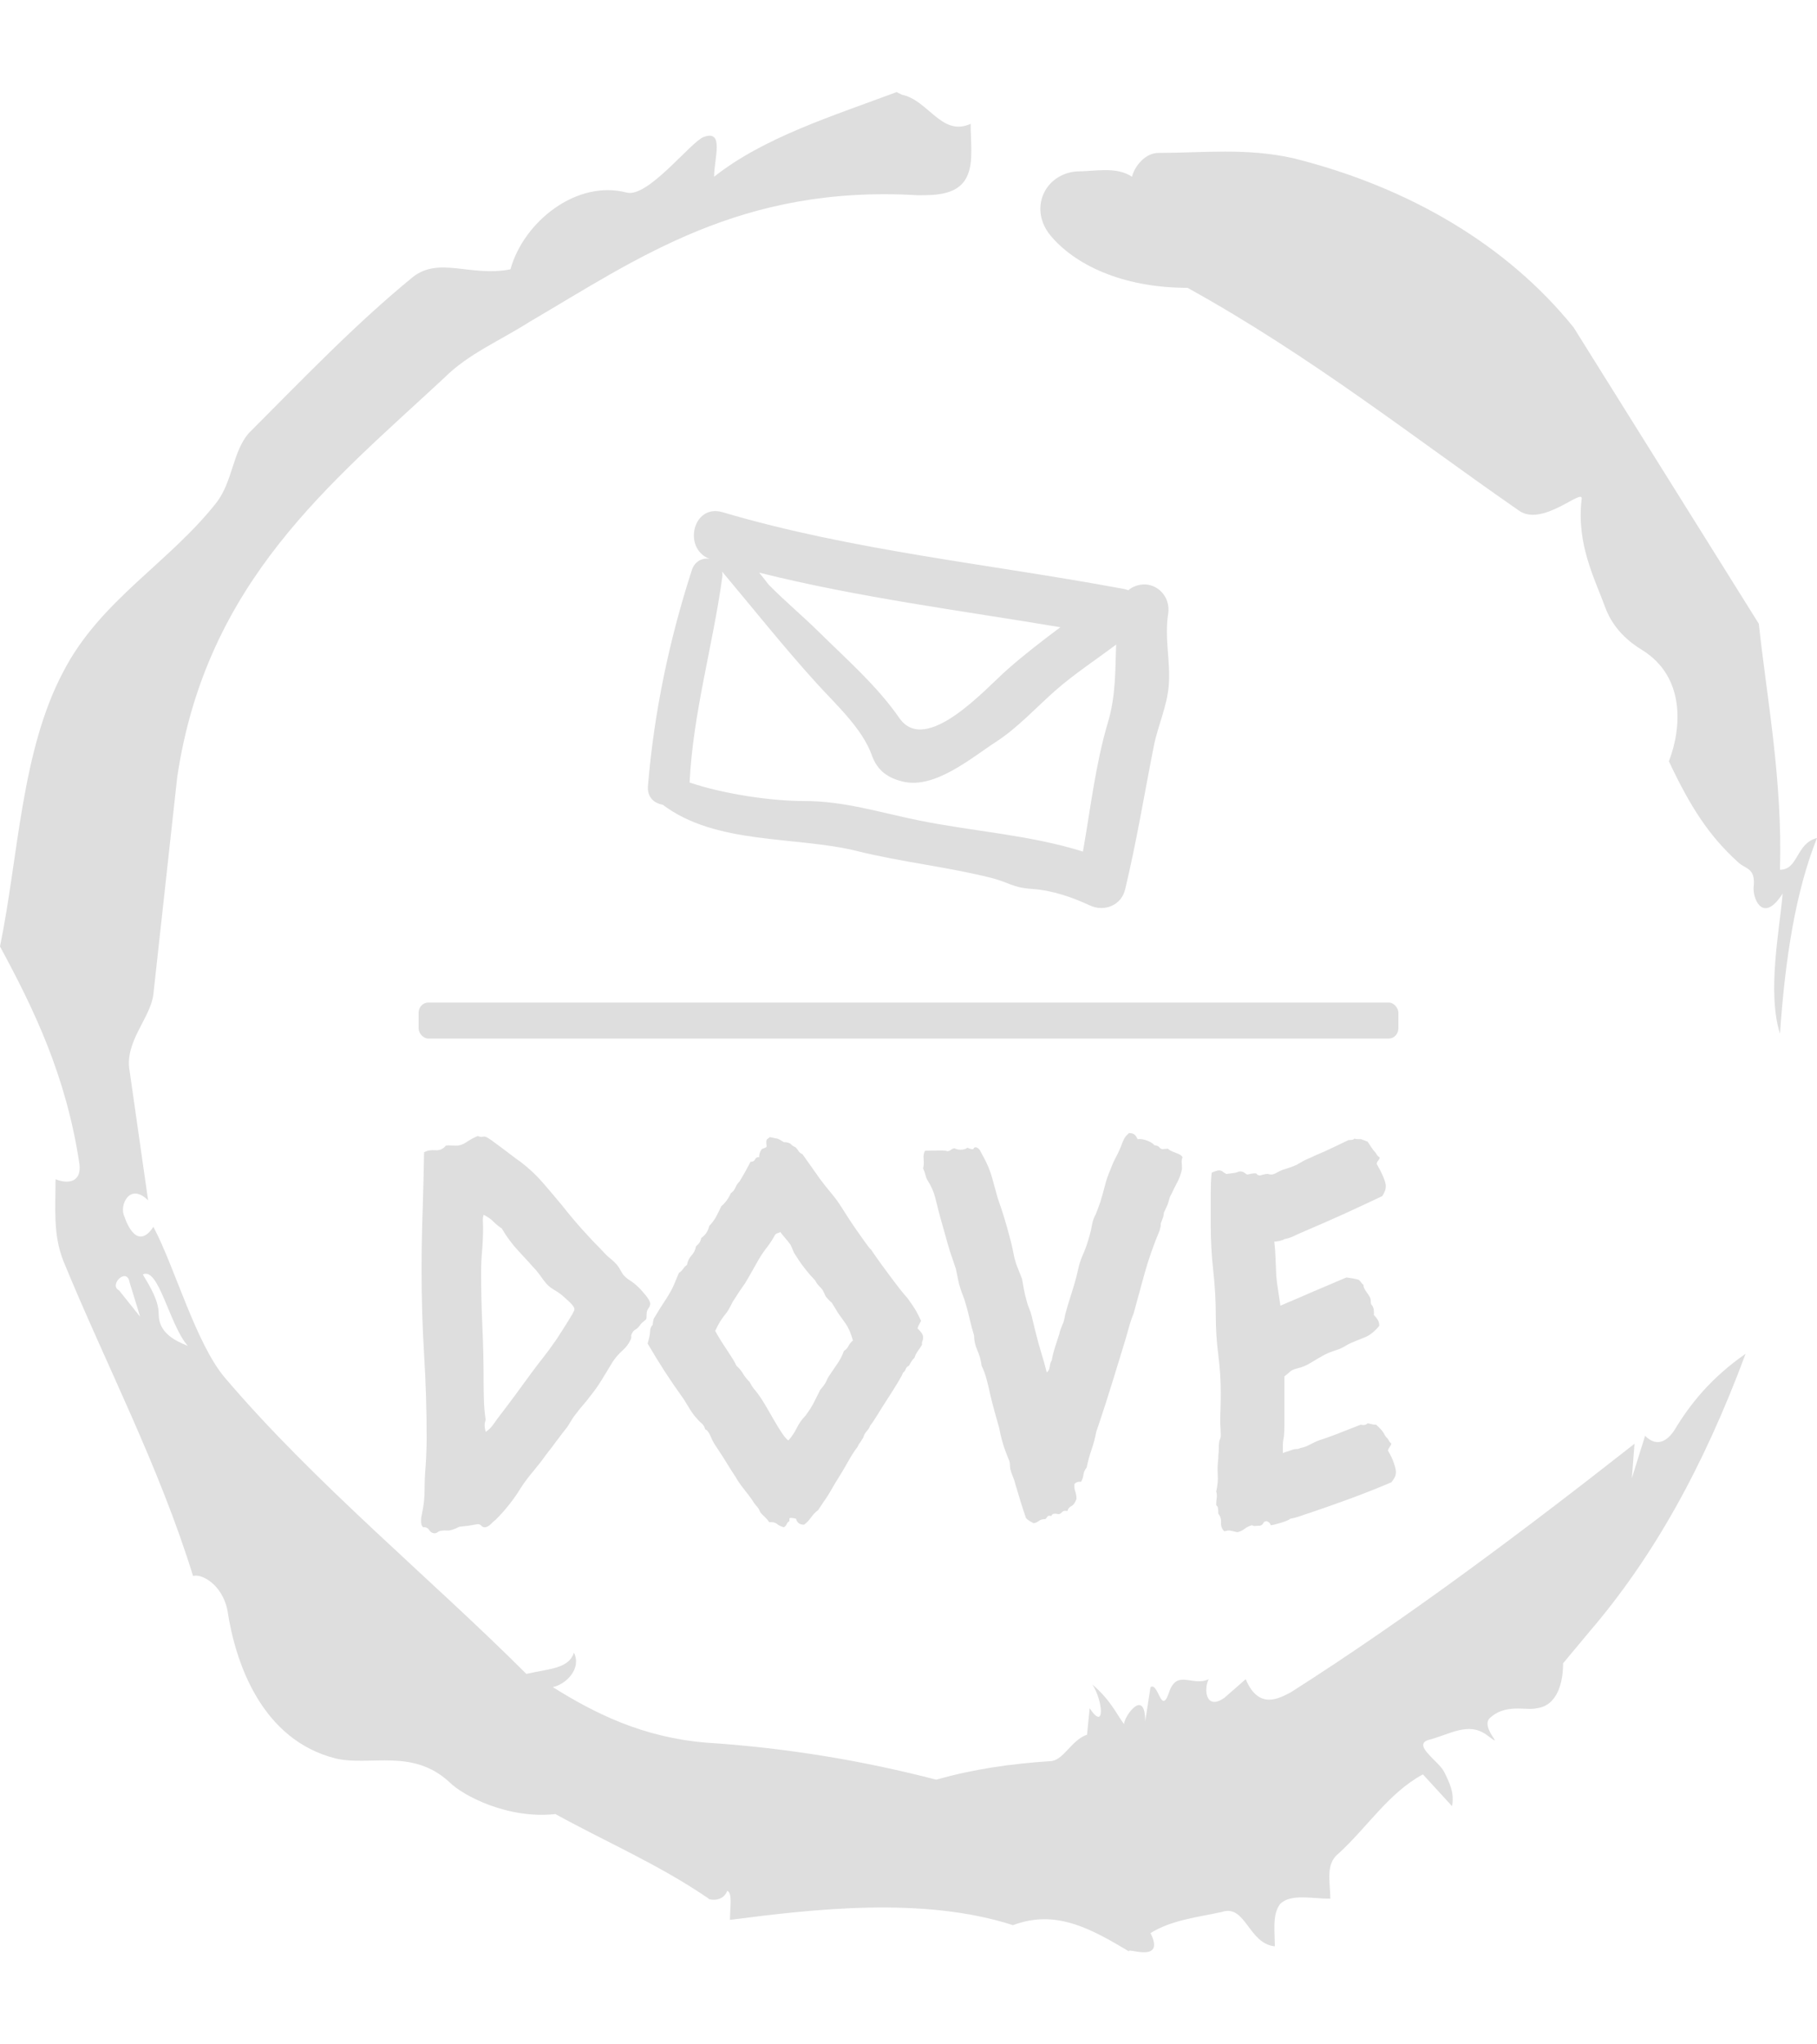 <svg xmlns="http://www.w3.org/2000/svg" version="1.1" xmlns:xlink="http://www.w3.org/1999/xlink" xmlns:svgjs="http://svgjs.dev/svgjs" width="1000" height="1125" viewBox="0 0 1000 1125"><g transform="matrix(1,0,0,1,1.7053025658242404e-13,0)"><svg viewBox="0 0 320 360" data-background-color="#ffffff" preserveAspectRatio="xMidYMid meet" height="1125" width="1000" xmlns="http://www.w3.org/2000/svg" xmlns:xlink="http://www.w3.org/1999/xlink"><defs></defs><g id="tight-bounds" transform="matrix(1,0,0,1,0,0)"><svg viewBox="0 0 320 360" height="360" width="320"><g><svg></svg></g><g><svg viewBox="0 0 320 360" height="360" width="320"><g><path d="M20.961 227.22l3.726 4.658-1.863-6.056c-0.466-2.795-3.726 0.466-1.863 1.398M25.153 224.425c1.397 2.329 2.795 4.658 2.795 6.987 0 3.261 2.795 4.658 5.123 5.589-3.261-3.726-5.124-13.974-7.918-12.576M204.017 26.929c7.918 0 15.371-0.932 23.756 0.931 20.495 5.124 37.729 15.371 49.374 29.811l32.606 52.169c1.397 13.042 4.192 27.482 3.726 43.319 3.261 0 2.795-4.658 6.521-5.59-3.726 9.316-5.59 20.961-6.521 34.469-2.329-7.453 0-18.632 0.466-24.687-3.261 5.124-5.124 1.397-5.124-0.932 0.466-3.726-1.397-3.261-2.795-4.658-5.124-4.658-8.384-9.782-12.11-17.7 2.329-6.055 2.795-14.905-4.658-19.563-2.329-1.397-5.124-3.726-6.521-7.453-1.863-5.124-5.124-11.179-4.193-19.097 0.466-2.329-6.987 5.124-11.179 1.863-18.166-12.576-36.332-27.016-58.224-39.127-11.645 0-20.029-4.192-24.221-9.316-3.726-4.658-0.932-10.713 4.658-11.179 3.261 0 6.987-0.932 9.782 0.932 0.466-1.863 2.329-4.192 4.657-4.192M157.904 16.215l0.932 0.466c4.658 0.932 6.987 7.453 12.11 5.124 0 3.261 0.466 6.521-0.466 8.85-1.397 3.726-5.59 3.726-8.85 3.726-31.208-1.863-49.374 11.179-68.471 22.358-5.124 3.261-10.713 5.59-14.906 9.782-20.029 18.632-41.921 35.866-47.045 70.335l-4.192 38.195c-0.466 4.192-5.124 8.384-4.192 13.508l3.26 22.824c-3.261-3.261-5.124 0.932-4.192 2.795 0.466 1.397 2.329 6.055 5.124 1.863 3.726 6.987 7.453 20.495 12.576 26.55 15.837 18.632 36.332 35.4 53.101 52.169 4.192-0.932 7.453-0.932 8.384-3.727 1.397 2.795-1.397 5.59-3.726 6.056 7.453 4.658 15.837 8.85 27.016 9.781 14.44 0.932 27.948 3.261 40.524 6.522 6.521-1.863 13.042-2.795 20.029-3.261 2.329 0 3.726-3.726 6.521-4.658l0.466-4.658c2.795 4.192 2.329-1.397 0.466-4.192 3.261 2.795 4.192 5.124 5.589 6.987 0-1.397 3.726-6.521 3.727-0.466l0.931-6.055c1.397-0.932 1.863 5.124 3.261 0.931 1.397-4.192 4.192-0.932 6.987-2.329-0.932 1.863-0.466 5.59 2.794 3.261l3.727-3.261c2.329 5.59 6.055 3.261 7.918 2.329 20.495-13.042 40.99-28.413 60.553-43.784l-0.466 6.055 2.329-7.453c2.329 2.329 4.192 0.466 5.124-0.931 2.795-4.658 6.521-9.316 12.577-13.508-7.453 20.029-16.303 35.866-27.482 48.908l-4.658 5.59c0 3.261-0.932 7.453-4.658 7.918-1.863 0.466-5.59-0.932-8.384 1.863-1.397 1.863 3.261 5.59-0.466 2.795-3.261-2.329-6.521 0-10.248 0.932-2.795 0.932 1.863 3.726 2.795 5.589 0.932 1.863 1.863 3.726 1.398 6.056l-5.124-5.59c-6.055 3.261-9.782 9.316-14.906 13.974-2.329 1.863-1.397 5.124-1.397 7.918-3.261 0-6.987-0.932-8.85 0.932-1.397 1.863-0.932 4.658-0.932 7.453-4.658-0.466-5.124-7.453-9.315-6.056-4.192 0.932-8.85 1.397-12.577 3.727 2.795 5.59-4.658 2.329-3.726 3.26-6.987-4.192-13.042-7.453-20.495-4.658-15.837-5.124-35.4-2.795-49.84-0.931 0-2.329 0.466-4.658-0.466-5.124-0.932 2.329-3.726 1.397-3.26 1.397-8.85-6.055-17.7-9.782-27.016-14.905-8.384 0.932-16.303-3.261-18.632-5.59-6.521-6.055-13.974-2.795-20.029-4.192-13.042-3.261-17.7-16.769-19.098-26.084-0.932-4.658-4.658-6.521-6.055-6.056-6.055-19.563-15.371-37.263-22.824-55.429-1.863-4.658-1.397-9.316-1.397-14.44 2.329 0.932 4.658 0.466 4.192-2.794-2.329-15.371-7.918-27.016-13.974-38.195 3.261-15.837 3.726-34.469 11.179-48.443 6.521-12.576 18.632-19.098 27.016-29.811 2.795-3.726 2.795-8.85 5.59-12.11 9.316-9.316 18.632-19.098 28.879-27.482 4.658-3.726 10.247 0 17.234-1.397 2.329-8.384 11.645-15.837 20.495-13.508 3.726 0.932 11.179-8.85 13.508-9.782 3.726-1.397 1.863 3.726 1.863 6.987 8.85-6.987 20.961-10.713 32.14-14.906" fill="#dedede" data-fill-palette-color="tertiary"></path></g><g transform="matrix(1,0,0,1,73.723,90)"><svg viewBox="0 0 172.553 180" height="180" width="172.553"><g><svg viewBox="0 0 192.96 201.288" height="180" width="172.553"><g><rect width="192.96" height="7.107" x="0" y="96.769" fill="#dedede" opacity="1" stroke-width="0" stroke="transparent" fill-opacity="1" class="rect-o-0" data-fill-palette-color="secondary" rx="1%" id="o-0" data-palette-color="#dedede"></rect></g><g transform="matrix(1,0,0,1,0.48,122.48)"><svg viewBox="0 0 192 78.807" height="78.807" width="192"><g><svg viewBox="0 0 192 78.807" height="78.807" width="192"><g><svg viewBox="0 0 192 78.807" height="78.807" width="192"><g transform="matrix(1,0,0,1,0,0)"><svg width="192" viewBox="2.98 -37.55 94.33 38.72" height="78.807" data-palette-color="#dedede"><path d="M3.17 0.59L3.17 0.59Q2.98 0.39 2.98 0.05L2.98 0.05Q2.98-0.2 3-0.37 3.03-0.54 3.08-0.78L3.08-0.78Q3.32-1.9 3.32-3.05 3.32-4.2 3.42-5.32L3.42-5.32Q3.47-6.01 3.49-6.69 3.52-7.37 3.52-8.06L3.52-8.06Q3.52-12.11 3.27-16.14 3.03-20.17 3.03-24.27L3.03-24.27Q3.03-27.1 3.13-29.96 3.22-32.81 3.27-35.69L3.27-35.69Q3.71-35.94 4.35-35.89 4.98-35.84 5.37-36.33L5.37-36.33Q5.62-36.38 5.86-36.35 6.1-36.33 6.35-36.33L6.35-36.33Q6.88-36.33 7.37-36.67 7.86-37.01 8.45-37.26L8.45-37.26Q8.74-37.16 8.86-37.18 8.98-37.21 9.13-37.21L9.13-37.21Q9.28-37.21 9.77-36.87 10.25-36.52 10.84-36.08 11.43-35.64 11.94-35.25 12.45-34.86 12.6-34.77L12.6-34.77Q13.82-33.84 14.77-32.74 15.72-31.64 16.65-30.52L16.65-30.52Q17.53-29.39 18.55-28.25 19.58-27.1 20.56-26.12L20.56-26.12Q20.9-25.73 21.26-25.44 21.63-25.15 21.97-24.76L21.97-24.76Q22.12-24.56 22.24-24.34 22.36-24.12 22.51-23.88L22.51-23.88Q22.8-23.54 23.19-23.29 23.58-23.05 23.93-22.71L23.93-22.71Q24.17-22.51 24.66-21.92 25.15-21.34 25.15-21.04L25.15-21.04Q25.15-20.85 25.05-20.7 24.95-20.56 24.85-20.36L24.85-20.36Q24.8-20.21 24.8-19.92 24.8-19.63 24.76-19.53L24.76-19.53Q24.27-19.14 24.22-19.04 24.17-18.95 24.07-18.85L24.07-18.85Q23.93-18.65 23.71-18.53 23.49-18.41 23.39-18.16L23.39-18.16Q23.29-18.02 23.32-17.87 23.34-17.72 23.24-17.53L23.24-17.53Q23-16.99 22.46-16.5 21.92-16.02 21.53-15.43L21.53-15.43Q21-14.55 20.46-13.67 19.92-12.79 19.24-11.96L19.24-11.96Q18.95-11.57 18.63-11.21 18.31-10.84 18.02-10.45L18.02-10.45Q17.77-10.16 17.58-9.84 17.38-9.52 17.14-9.13L17.14-9.13Q16.6-8.45 16.11-7.79 15.63-7.13 15.09-6.45L15.09-6.45Q14.5-5.62 13.82-4.81 13.13-4 12.6-3.17L12.6-3.17Q12.06-2.29 11.47-1.56 10.89-0.83 10.21-0.15L10.21-0.15Q10.01 0 9.72 0.29 9.42 0.59 9.13 0.59L9.13 0.59Q8.94 0.59 8.81 0.44 8.69 0.29 8.45 0.29L8.45 0.29Q8.4 0.29 8.15 0.34 7.91 0.39 7.57 0.44L7.57 0.44 6.69 0.54Q5.91 0.93 5.57 0.9 5.22 0.88 4.88 0.93L4.88 0.93Q4.69 0.98 4.57 1.07 4.44 1.17 4.3 1.17L4.3 1.17Q3.96 1.17 3.76 0.85 3.56 0.54 3.17 0.59ZM17.82-20.51L17.82-20.51Q17.82-20.75 17.36-21.19 16.89-21.63 16.65-21.83L16.65-21.83Q16.31-22.12 15.84-22.39 15.38-22.66 15.09-23L15.09-23Q14.84-23.29 14.62-23.61 14.4-23.93 14.16-24.22L14.16-24.22Q13.28-25.2 12.38-26.17 11.47-27.15 10.79-28.32L10.79-28.32Q10.35-28.61 9.96-29 9.57-29.39 9.03-29.64L9.03-29.64Q8.94-29.35 8.96-29.03 8.98-28.71 8.98-28.42L8.98-28.42Q8.98-27.29 8.89-26.22 8.79-25.15 8.79-24.07L8.79-24.07Q8.79-21.44 8.91-18.87 9.03-16.31 9.03-13.72L9.03-13.72Q9.03-12.74 9.06-11.77 9.08-10.79 9.23-9.81L9.23-9.81Q9.13-9.52 9.13-9.28L9.13-9.28Q9.13-9.03 9.23-8.64L9.23-8.64Q9.62-8.89 9.89-9.25 10.16-9.62 10.4-9.96L10.4-9.96Q11.23-11.04 12.04-12.13 12.84-13.23 13.67-14.36L13.67-14.36Q14.21-15.09 14.77-15.8 15.33-16.5 15.87-17.29L15.87-17.29Q16.02-17.48 16.33-17.97 16.65-18.46 16.97-18.97 17.29-19.48 17.55-19.92 17.82-20.36 17.82-20.51ZM51.36-19.38L51.36-19.38Q51.27-19.19 51.17-19.02 51.07-18.85 51.02-18.65L51.02-18.65Q51.22-18.46 51.39-18.24 51.56-18.02 51.56-17.77L51.56-17.77Q51.56-17.58 51.49-17.41 51.41-17.24 51.46-17.09L51.46-17.09Q51.27-16.75 51.05-16.46 50.83-16.16 50.73-15.82L50.73-15.82Q50.53-15.63 50.41-15.43 50.29-15.23 50.19-15.04L50.19-15.04Q49.95-14.94 49.88-14.72 49.8-14.5 49.61-14.36L49.61-14.36Q49.56-14.16 49.12-13.43 48.68-12.7 48.14-11.87 47.6-11.04 47.12-10.25 46.63-9.47 46.43-9.23L46.43-9.23Q46.34-8.98 46.21-8.84 46.09-8.69 45.94-8.5L45.94-8.5Q45.85-8.35 45.8-8.18 45.75-8.01 45.65-7.91L45.65-7.91Q45.55-7.71 45.43-7.57 45.31-7.42 45.21-7.18L45.21-7.18Q44.72-6.54 44.24-5.66 43.75-4.79 43.31-4.1L43.31-4.1Q43.06-3.71 42.84-3.32 42.62-2.93 42.38-2.54L42.38-2.54Q42.14-2.15 41.89-1.81 41.65-1.46 41.4-1.07L41.4-1.07Q41.01-0.78 40.72-0.37 40.43 0.05 40.04 0.34L40.04 0.34Q39.4 0.34 39.26-0.24L39.26-0.24Q38.62-0.39 38.62-0.24 38.62-0.1 38.62 0L38.62 0Q38.43 0.1 38.35 0.29 38.28 0.49 38.08 0.59L38.08 0.59Q37.69 0.49 37.42 0.27 37.16 0.05 36.67 0.1L36.67 0.1Q36.47-0.2 36.23-0.42 35.98-0.63 35.79-0.88L35.79-0.88Q35.69-1.17 35.52-1.37 35.35-1.56 35.2-1.76L35.2-1.76Q35.06-2 34.91-2.2 34.76-2.39 34.62-2.59L34.62-2.59Q34.27-3.03 33.96-3.44 33.64-3.86 33.4-4.3L33.4-4.3Q33.01-4.88 32.64-5.49 32.27-6.1 31.88-6.69L31.88-6.69Q31.69-6.98 31.49-7.28 31.3-7.57 31.15-7.86L31.15-7.86Q31.05-8.11 30.88-8.45 30.71-8.79 30.47-8.89L30.47-8.89Q30.37-9.28 30.12-9.47 29.88-9.67 29.64-9.96L29.64-9.96Q29.29-10.35 29-10.82 28.71-11.28 28.42-11.77L28.42-11.77Q27.44-13.13 26.58-14.45 25.73-15.77 24.9-17.19L24.9-17.19Q25.14-17.97 25.14-18.36 25.14-18.75 25.39-18.99L25.39-18.99Q25.39-19.19 25.49-19.58L25.49-19.58Q26.12-20.65 26.71-21.53L26.71-21.53Q27.24-22.36 27.46-22.9 27.68-23.44 27.93-24.02L27.93-24.02Q28.17-24.17 28.32-24.39 28.46-24.61 28.71-24.8L28.71-24.8Q28.81-25.34 29.15-25.71 29.49-26.07 29.59-26.61L29.59-26.61Q30.03-26.95 30.08-27.39L30.08-27.39Q30.71-27.83 30.86-28.56L30.86-28.56Q31.25-28.96 31.52-29.44 31.78-29.93 32.03-30.47L32.03-30.47Q32.61-30.96 32.96-31.74L32.96-31.74Q33.25-31.93 33.4-32.28 33.54-32.62 33.79-32.86L33.79-32.86Q34.18-33.5 34.4-33.91 34.62-34.33 34.86-34.77L34.86-34.77Q35.2-34.77 35.3-35.01 35.4-35.25 35.69-35.21L35.69-35.21Q35.69-35.64 35.94-35.99L35.94-35.99Q36.03-36.04 36.23-36.11 36.42-36.18 36.42-36.28L36.42-36.28Q36.33-36.87 36.47-36.96 36.62-37.06 36.72-37.16L36.72-37.16Q37.25-37.06 37.45-37.01 37.64-36.96 38.08-36.67L38.08-36.67Q38.57-36.67 38.77-36.47 38.96-36.28 39.21-36.18L39.21-36.18Q39.4-35.99 39.52-35.79 39.65-35.6 39.89-35.5L39.89-35.5Q40.28-34.96 40.72-34.33 41.16-33.69 41.55-33.15L41.55-33.15Q42.09-32.42 42.65-31.76 43.21-31.1 43.7-30.32L43.7-30.32Q43.85-30.08 44.24-29.47 44.63-28.86 45.11-28.17 45.6-27.49 45.99-26.93 46.38-26.37 46.53-26.27L46.53-26.27Q46.68-26.03 47.17-25.34 47.65-24.66 48.22-23.9 48.78-23.14 49.31-22.46 49.85-21.78 50.05-21.58L50.05-21.58Q50.58-20.85 50.85-20.39 51.12-19.92 51.36-19.38ZM40.18-10.21L40.18-10.21Q40.72-10.94 41.01-11.52 41.31-12.11 41.6-12.7L41.6-12.7Q42.09-13.28 42.19-13.53 42.28-13.77 42.43-14.01L42.43-14.01Q42.82-14.6 43.23-15.19 43.65-15.77 43.89-16.46L43.89-16.46Q44.19-16.65 44.33-16.94 44.48-17.24 44.77-17.48L44.77-17.48Q44.48-18.51 44.09-19.07 43.7-19.63 43.31-20.17L43.31-20.17Q43.16-20.41 43.02-20.65 42.87-20.9 42.72-21.14L42.72-21.14Q42.53-21.29 42.4-21.44 42.28-21.58 42.14-21.73L42.14-21.73Q42.04-21.97 41.84-22.36L41.84-22.36Q41.65-22.61 41.45-22.8 41.26-23 41.11-23.29L41.11-23.29Q40.92-23.49 40.62-23.83 40.33-24.17 40.01-24.58 39.69-25 39.45-25.37 39.21-25.73 39.06-25.98L39.06-25.98Q38.96-26.22 38.89-26.39 38.82-26.56 38.72-26.76L38.72-26.76Q38.47-27.1 38.23-27.37 37.99-27.64 37.74-27.98L37.74-27.98Q37.6-27.88 37.47-27.86 37.35-27.83 37.25-27.73L37.25-27.73Q36.91-27.1 36.5-26.56 36.08-26.03 35.69-25.39L35.69-25.39Q35.35-24.8 35.01-24.19 34.67-23.58 34.32-23L34.32-23Q34.08-22.66 33.86-22.34 33.64-22.02 33.4-21.63L33.4-21.63Q33.15-21.29 32.98-20.92 32.81-20.56 32.57-20.21L32.57-20.21Q32.18-19.73 31.93-19.34 31.69-18.95 31.44-18.41L31.44-18.41Q31.59-18.12 31.91-17.6 32.22-17.09 32.57-16.58 32.91-16.06 33.18-15.63 33.44-15.19 33.49-15.04L33.49-15.04Q33.88-14.7 34.13-14.28 34.37-13.87 34.76-13.48L34.76-13.48Q34.96-13.09 35.2-12.79 35.45-12.5 35.69-12.16L35.69-12.16Q35.94-11.82 36.33-11.16 36.72-10.5 37.11-9.81 37.5-9.13 37.89-8.54 38.28-7.96 38.52-7.81L38.52-7.81Q39.01-8.35 39.33-9.01 39.65-9.67 40.18-10.21ZM71.48-37.55L71.48-37.55Q71.87-37.55 72.04-37.38 72.21-37.21 72.31-36.96L72.31-36.96Q72.8-37.01 73.31-36.79 73.82-36.57 73.92-36.38L73.92-36.38Q74.31-36.33 74.41-36.18 74.51-36.04 74.7-35.99L74.7-35.99 75.24-36.04Q75.43-35.84 76-35.64 76.56-35.45 76.66-35.21L76.66-35.21Q76.56-34.96 76.58-34.69 76.61-34.42 76.61-34.08L76.61-34.08Q76.46-33.35 76.14-32.76 75.83-32.18 75.58-31.64L75.58-31.64Q75.43-31.4 75.36-31.1 75.29-30.81 75.19-30.57L75.19-30.57Q75.09-30.37 75.02-30.2 74.95-30.03 74.85-29.83L74.85-29.83Q74.85-29.59 74.75-29.32 74.65-29.05 74.56-28.81L74.56-28.81Q74.56-28.52 74.51-28.39 74.46-28.27 74.46-28.17L74.46-28.17Q73.53-25.93 72.99-23.97 72.46-22.02 71.92-20.07L71.92-20.07Q71.67-19.48 71.43-18.6 71.19-17.72 70.82-16.53 70.45-15.33 70.04-13.99 69.62-12.65 69.26-11.5 68.89-10.35 68.62-9.55 68.35-8.74 68.31-8.64L68.31-8.64Q68.16-7.81 67.87-6.96 67.57-6.1 67.38-5.18L67.38-5.18Q67.13-4.88 67.08-4.52 67.04-4.15 66.84-3.81L66.84-3.81Q66.45-3.86 66.21-3.61L66.21-3.61Q66.16-3.22 66.28-2.88 66.4-2.54 66.4-2.15L66.4-2.15Q66.21-1.61 65.91-1.46 65.62-1.32 65.52-0.98L65.52-0.98Q65.18-1.07 65.01-0.88 64.84-0.68 64.64-0.68L64.64-0.68Q64.06-0.83 63.96-0.49L63.96-0.49Q63.67-0.59 63.57-0.42 63.47-0.24 63.37-0.2L63.37-0.2Q62.98-0.2 62.76-0.02 62.54 0.15 62.25 0.2L62.25 0.2Q62.06 0.1 61.86-0.02 61.66-0.15 61.52-0.29L61.52-0.29Q61.23-1.12 60.98-1.93 60.74-2.73 60.49-3.56L60.49-3.56Q60.4-3.96 60.25-4.3 60.1-4.64 60-5.03L60-5.03Q59.96-5.27 59.96-5.44 59.96-5.62 59.91-5.81L59.91-5.81Q59.81-6.05 59.71-6.3 59.61-6.54 59.52-6.79L59.52-6.79Q59.13-7.86 58.93-8.98L58.93-8.98Q58.69-9.81 58.47-10.62 58.25-11.43 58.05-12.26L58.05-12.26Q57.91-12.94 57.71-13.7 57.51-14.45 57.22-15.04L57.22-15.04Q57.12-15.82 56.81-16.53 56.49-17.24 56.49-17.97L56.49-17.97Q56.25-18.75 56.07-19.53 55.9-20.31 55.66-21.09L55.66-21.09Q55.56-21.48 55.41-21.83 55.27-22.17 55.17-22.51L55.17-22.51Q55.02-22.95 54.93-23.44 54.83-23.93 54.73-24.41L54.73-24.41Q54.58-24.85 54.44-25.27 54.29-25.68 54.15-26.12L54.15-26.12Q53.9-26.95 53.68-27.76 53.46-28.56 53.22-29.39L53.22-29.39Q52.97-30.32 52.75-31.23 52.53-32.13 52-32.96L52-32.96Q51.85-33.2 51.78-33.52 51.7-33.84 51.56-34.13L51.56-34.13Q51.66-34.52 51.61-35.03 51.56-35.55 51.75-35.84L51.75-35.84Q52.24-35.84 52.92-35.86 53.61-35.89 53.95-35.79L53.95-35.79Q54.15-35.84 54.27-35.94 54.39-36.04 54.58-36.08L54.58-36.08Q54.88-35.94 55.17-35.94L55.17-35.94Q55.61-35.94 55.85-36.13L55.85-36.13Q56.39-35.89 56.44-36.04 56.49-36.18 56.68-36.18L56.68-36.18Q56.98-36.08 57.12-35.77 57.27-35.45 57.42-35.21L57.42-35.21Q57.95-34.23 58.22-33.28 58.49-32.32 58.78-31.25L58.78-31.25Q59.13-30.27 59.42-29.32 59.71-28.37 59.96-27.39L59.96-27.39Q60.1-26.9 60.2-26.42 60.3-25.93 60.4-25.44L60.4-25.44Q60.54-24.9 60.74-24.44 60.93-23.97 61.13-23.44L61.13-23.44Q61.23-22.9 61.32-22.39 61.42-21.88 61.57-21.34L61.57-21.34Q61.66-20.95 61.81-20.61 61.96-20.26 62.06-19.87L62.06-19.87Q62.15-19.48 62.25-19.07 62.35-18.65 62.45-18.26L62.45-18.26Q62.69-17.29 62.98-16.33 63.28-15.38 63.52-14.4L63.52-14.4Q63.76-14.55 63.81-14.94 63.86-15.33 64.01-15.58L64.01-15.58Q64.11-16.16 64.33-16.85 64.55-17.53 64.74-18.12L64.74-18.12Q64.79-18.36 64.86-18.55 64.94-18.75 65.03-18.99L65.03-18.99Q65.18-19.29 65.23-19.6 65.28-19.92 65.38-20.26L65.38-20.26Q65.57-20.95 65.79-21.63 66.01-22.31 66.21-23L66.21-23Q66.4-23.63 66.55-24.32 66.69-25 66.94-25.59L66.94-25.59Q67.18-26.12 67.35-26.61 67.52-27.1 67.67-27.64L67.67-27.64Q67.82-28.17 67.91-28.71 68.01-29.25 68.26-29.69L68.26-29.69Q68.35-29.93 68.48-30.25 68.6-30.57 68.7-30.86L68.7-30.86Q68.94-31.64 69.14-32.42 69.33-33.2 69.67-33.98L69.67-33.98Q69.92-34.67 70.26-35.3 70.6-35.94 70.84-36.62L70.84-36.62Q71.04-37.11 71.19-37.26 71.33-37.4 71.48-37.55ZM96.53-6.84L96.53-6.84Q96.92-6.2 97.11-5.62 97.31-5.03 97.31-4.79L97.31-4.79Q97.31-4.44 97.18-4.22 97.06-4 96.87-3.76L96.87-3.76Q94.91-2.93 92.99-2.22 91.06-1.51 89.06-0.83L89.06-0.83Q88.57-0.68 88.1-0.51 87.64-0.34 87.1-0.24L87.1-0.24Q87-0.15 86.76-0.05 86.52 0.05 86.2 0.15 85.88 0.24 85.59 0.32 85.3 0.39 85.2 0.39L85.2 0.39Q85.1 0.15 85 0.1 84.9 0.05 84.81 0L84.81 0Q84.56 0 84.49 0.17 84.42 0.34 84.17 0.44L84.17 0.44Q83.93 0.44 83.73 0.46 83.54 0.49 83.39 0.39L83.39 0.39Q83 0.49 82.68 0.73 82.37 0.98 81.97 1.07L81.97 1.07Q81.24 0.88 81.07 0.9 80.9 0.93 80.71 0.98L80.71 0.98Q80.36 0.68 80.39 0.15 80.41-0.39 80.12-0.73L80.12-0.73Q80.12-1.37 80.02-1.44 79.92-1.51 79.92-1.61L79.92-1.61Q79.92-1.95 79.97-2.25 80.02-2.54 79.92-2.88L79.92-2.88Q80.12-3.71 80.07-4.49 80.02-5.27 80.12-6.05L80.12-6.05Q80.12-6.3 80.14-6.52 80.17-6.74 80.17-6.98L80.17-6.98Q80.17-7.71 80.27-7.89 80.36-8.06 80.36-8.3L80.36-8.3Q80.36-8.64 80.34-8.96 80.31-9.28 80.31-9.67L80.31-9.67Q80.31-10.35 80.34-11.01 80.36-11.67 80.36-12.4L80.36-12.4Q80.36-14.26 80.12-16.11 79.88-17.97 79.88-19.82L79.88-19.82Q79.88-22.07 79.63-24.27 79.39-26.46 79.39-28.71L79.39-28.71Q79.39-29.1 79.39-29.81 79.39-30.52 79.39-31.27 79.39-32.03 79.41-32.71 79.44-33.4 79.48-33.69L79.48-33.69Q79.48-33.74 79.78-33.84 80.07-33.94 80.17-33.94L80.17-33.94Q80.41-33.94 80.56-33.81 80.71-33.69 80.9-33.59L80.9-33.59Q81.78-33.69 81.95-33.76 82.12-33.84 82.22-33.84L82.22-33.84Q82.51-33.84 82.68-33.69 82.85-33.54 82.95-33.54L82.95-33.54Q83.78-33.74 83.85-33.59 83.93-33.45 84.17-33.45L84.17-33.45Q84.81-33.64 84.95-33.59 85.1-33.54 85.25-33.54L85.25-33.54Q85.49-33.54 85.78-33.72 86.08-33.89 86.32-33.98L86.32-33.98Q87.15-34.23 87.69-34.47L87.69-34.47Q88.42-34.91 88.79-35.06 89.15-35.21 89.54-35.4L89.54-35.4Q90.37-35.74 91.13-36.11 91.89-36.47 92.72-36.87L92.72-36.87Q92.86-36.87 93.03-36.89 93.21-36.91 93.3-37.01L93.3-37.01Q93.45-36.96 93.62-36.96 93.79-36.96 93.94-36.96L93.94-36.96Q94.43-36.77 94.57-36.72L94.57-36.72Q94.77-36.43 94.94-36.16 95.11-35.89 95.35-35.64L95.35-35.64Q95.6-35.21 95.74-35.21L95.74-35.21Q95.74-35.06 95.6-34.89 95.45-34.72 95.45-34.57L95.45-34.57Q95.84-33.89 96.09-33.3 96.33-32.71 96.33-32.47L96.33-32.47Q96.33-32.13 96.23-31.91 96.14-31.69 95.99-31.45L95.99-31.45Q94.13-30.57 92.25-29.71 90.37-28.86 88.42-28.03L88.42-28.03Q87.93-27.83 87.49-27.61 87.05-27.39 86.52-27.29L86.52-27.29Q86.42-27.2 86.08-27.12 85.73-27.05 85.54-27.05L85.54-27.05Q85.64-26.22 85.66-25.42 85.69-24.61 85.73-23.78L85.73-23.78Q85.78-23.1 85.91-22.34 86.03-21.58 86.13-20.85L86.13-20.85Q87.74-21.53 89.32-22.22 90.91-22.9 92.52-23.58L92.52-23.58Q92.81-23.54 93.13-23.49 93.45-23.44 93.74-23.34L93.74-23.34Q93.84-23.24 93.94-23.1 94.04-22.95 94.18-22.85L94.18-22.85Q94.13-22.61 94.5-22.12 94.87-21.63 94.87-21.39L94.87-21.39Q94.87-21 94.96-20.92 95.06-20.85 95.16-20.51L95.16-20.51Q95.21-20.02 95.16-19.97L95.16-19.97Q95.4-19.73 95.55-19.48 95.7-19.24 95.7-18.9L95.7-18.9Q95.01-18.07 94.33-17.8 93.64-17.53 92.96-17.24L92.96-17.24Q92.72-17.14 92.45-16.97 92.18-16.8 91.94-16.7L91.94-16.7Q91.55-16.55 91.18-16.43 90.81-16.31 90.42-16.11L90.42-16.11Q89.79-15.77 89.13-15.36 88.47-14.94 87.79-14.79L87.79-14.79Q87.25-14.65 87.08-14.48 86.91-14.31 86.52-14.01L86.52-14.01 86.52-12.7 86.52-10.25Q86.52-9.77 86.52-9.25 86.52-8.74 86.47-8.2L86.47-8.2Q86.37-7.71 86.37-7.37L86.37-7.37 86.37-6.59Q86.61-6.69 86.86-6.76 87.1-6.84 87.35-6.93L87.35-6.93Q87.54-6.98 87.71-6.98 87.88-6.98 88.08-7.08L88.08-7.08Q88.32-7.13 88.47-7.18 88.62-7.23 88.81-7.32L88.81-7.32Q89.54-7.71 89.93-7.84 90.32-7.96 90.72-8.11L90.72-8.11Q91.55-8.4 92.33-8.72 93.11-9.03 93.89-9.33L93.89-9.33Q94.38-9.23 94.57-9.47L94.57-9.47Q94.82-9.42 94.99-9.38 95.16-9.33 95.4-9.33L95.4-9.33Q95.99-8.79 96.14-8.5 96.28-8.2 96.53-7.96L96.53-7.96Q96.77-7.52 96.87-7.52L96.87-7.52Q96.87-7.42 96.72-7.2 96.57-6.98 96.53-6.84Z" opacity="1" transform="matrix(1,0,0,1,0,0)" fill="#dedede" class="undefined-text-0" data-fill-palette-color="primary" id="text-0"></path></svg></g></svg></g></svg></g></svg></g><g transform="matrix(1,0,0,1,37.152,0)"><svg viewBox="0 0 118.656 78.164" height="78.164" width="118.656"><g><svg xmlns="http://www.w3.org/2000/svg" xmlns:xlink="http://www.w3.org/1999/xlink" version="1.1" x="8" y="0" viewBox="10.276 20.891 79.364 60.429" enable-background="new 0 0 100 100" xml:space="preserve" height="78.164" width="102.656" class="icon-icon-0" data-fill-palette-color="accent" id="icon-0"><path d="M16.964 29.894c-3.442 10.631-5.764 21.724-6.676 32.857-0.137 1.696 0.945 2.631 2.25 2.842 8.154 6.165 20.259 4.734 29.625 7.062 6.742 1.675 13.718 2.396 20.396 4.079 2.699 0.679 3.216 1.477 6.155 1.675 3.117 0.213 6.054 1.219 8.864 2.52 2.182 1.012 4.774 0.007 5.36-2.434 1.75-7.271 2.927-14.535 4.377-21.855 0.621-3.114 2.011-6.011 2.27-9.208 0.287-3.612-0.672-7.232-0.097-10.861 0.508-3.217-2.681-5.635-5.594-3.974-0.182 0.103-0.316 0.226-0.467 0.343-0.213-0.078-0.435-0.151-0.682-0.198-0.074-0.013-0.146-0.026-0.221-0.04-0.045-0.01-0.095-0.017-0.14-0.025C62.102 28.915 41.487 26.919 21.64 21.06c-4.476-1.324-6.119 5.496-1.987 7.103C18.594 27.984 17.418 28.492 16.964 29.894zM73.083 38.571c-2.78 2.083-5.536 4.192-8.144 6.503-3.303 2.924-12.374 13.116-16.39 7.302-3.356-4.861-8.132-9.033-12.319-13.164-2.468-2.432-5.131-4.642-7.558-7.117-0.471-0.621-0.964-1.222-1.451-1.833C42.305 34.036 57.749 36.004 73.083 38.571zM36.045 47.191c2.854 3.142 6.899 6.814 8.337 10.886 0.84 2.374 2.502 3.477 4.788 4.009 4.834 1.128 10.408-3.669 14.093-6.051 3.282-2.121 6.119-5.234 9.033-7.802 2.896-2.553 6.177-4.679 9.277-7.023-0.146 3.924-0.039 7.793-1.248 11.846-1.879 6.297-2.647 13.093-3.808 19.668-8.1-2.54-16.741-3.062-25.062-4.756-5.903-1.205-11.314-2.943-17.379-2.936-4.898 0.009-12.189-1.036-17.45-2.821 0.539-10.688 3.526-20.714 4.975-31.258 0.042-0.307 0.025-0.584-0.017-0.846C26.382 35.82 30.984 41.62 36.045 47.191z" fill="#dedede" data-fill-palette-color="accent"></path></svg></g></svg></g><g></g></svg></g></svg></g></svg></g></svg><rect width="320" height="360" fill="none" stroke="none" visibility="hidden"></rect></g></svg></g></svg>
